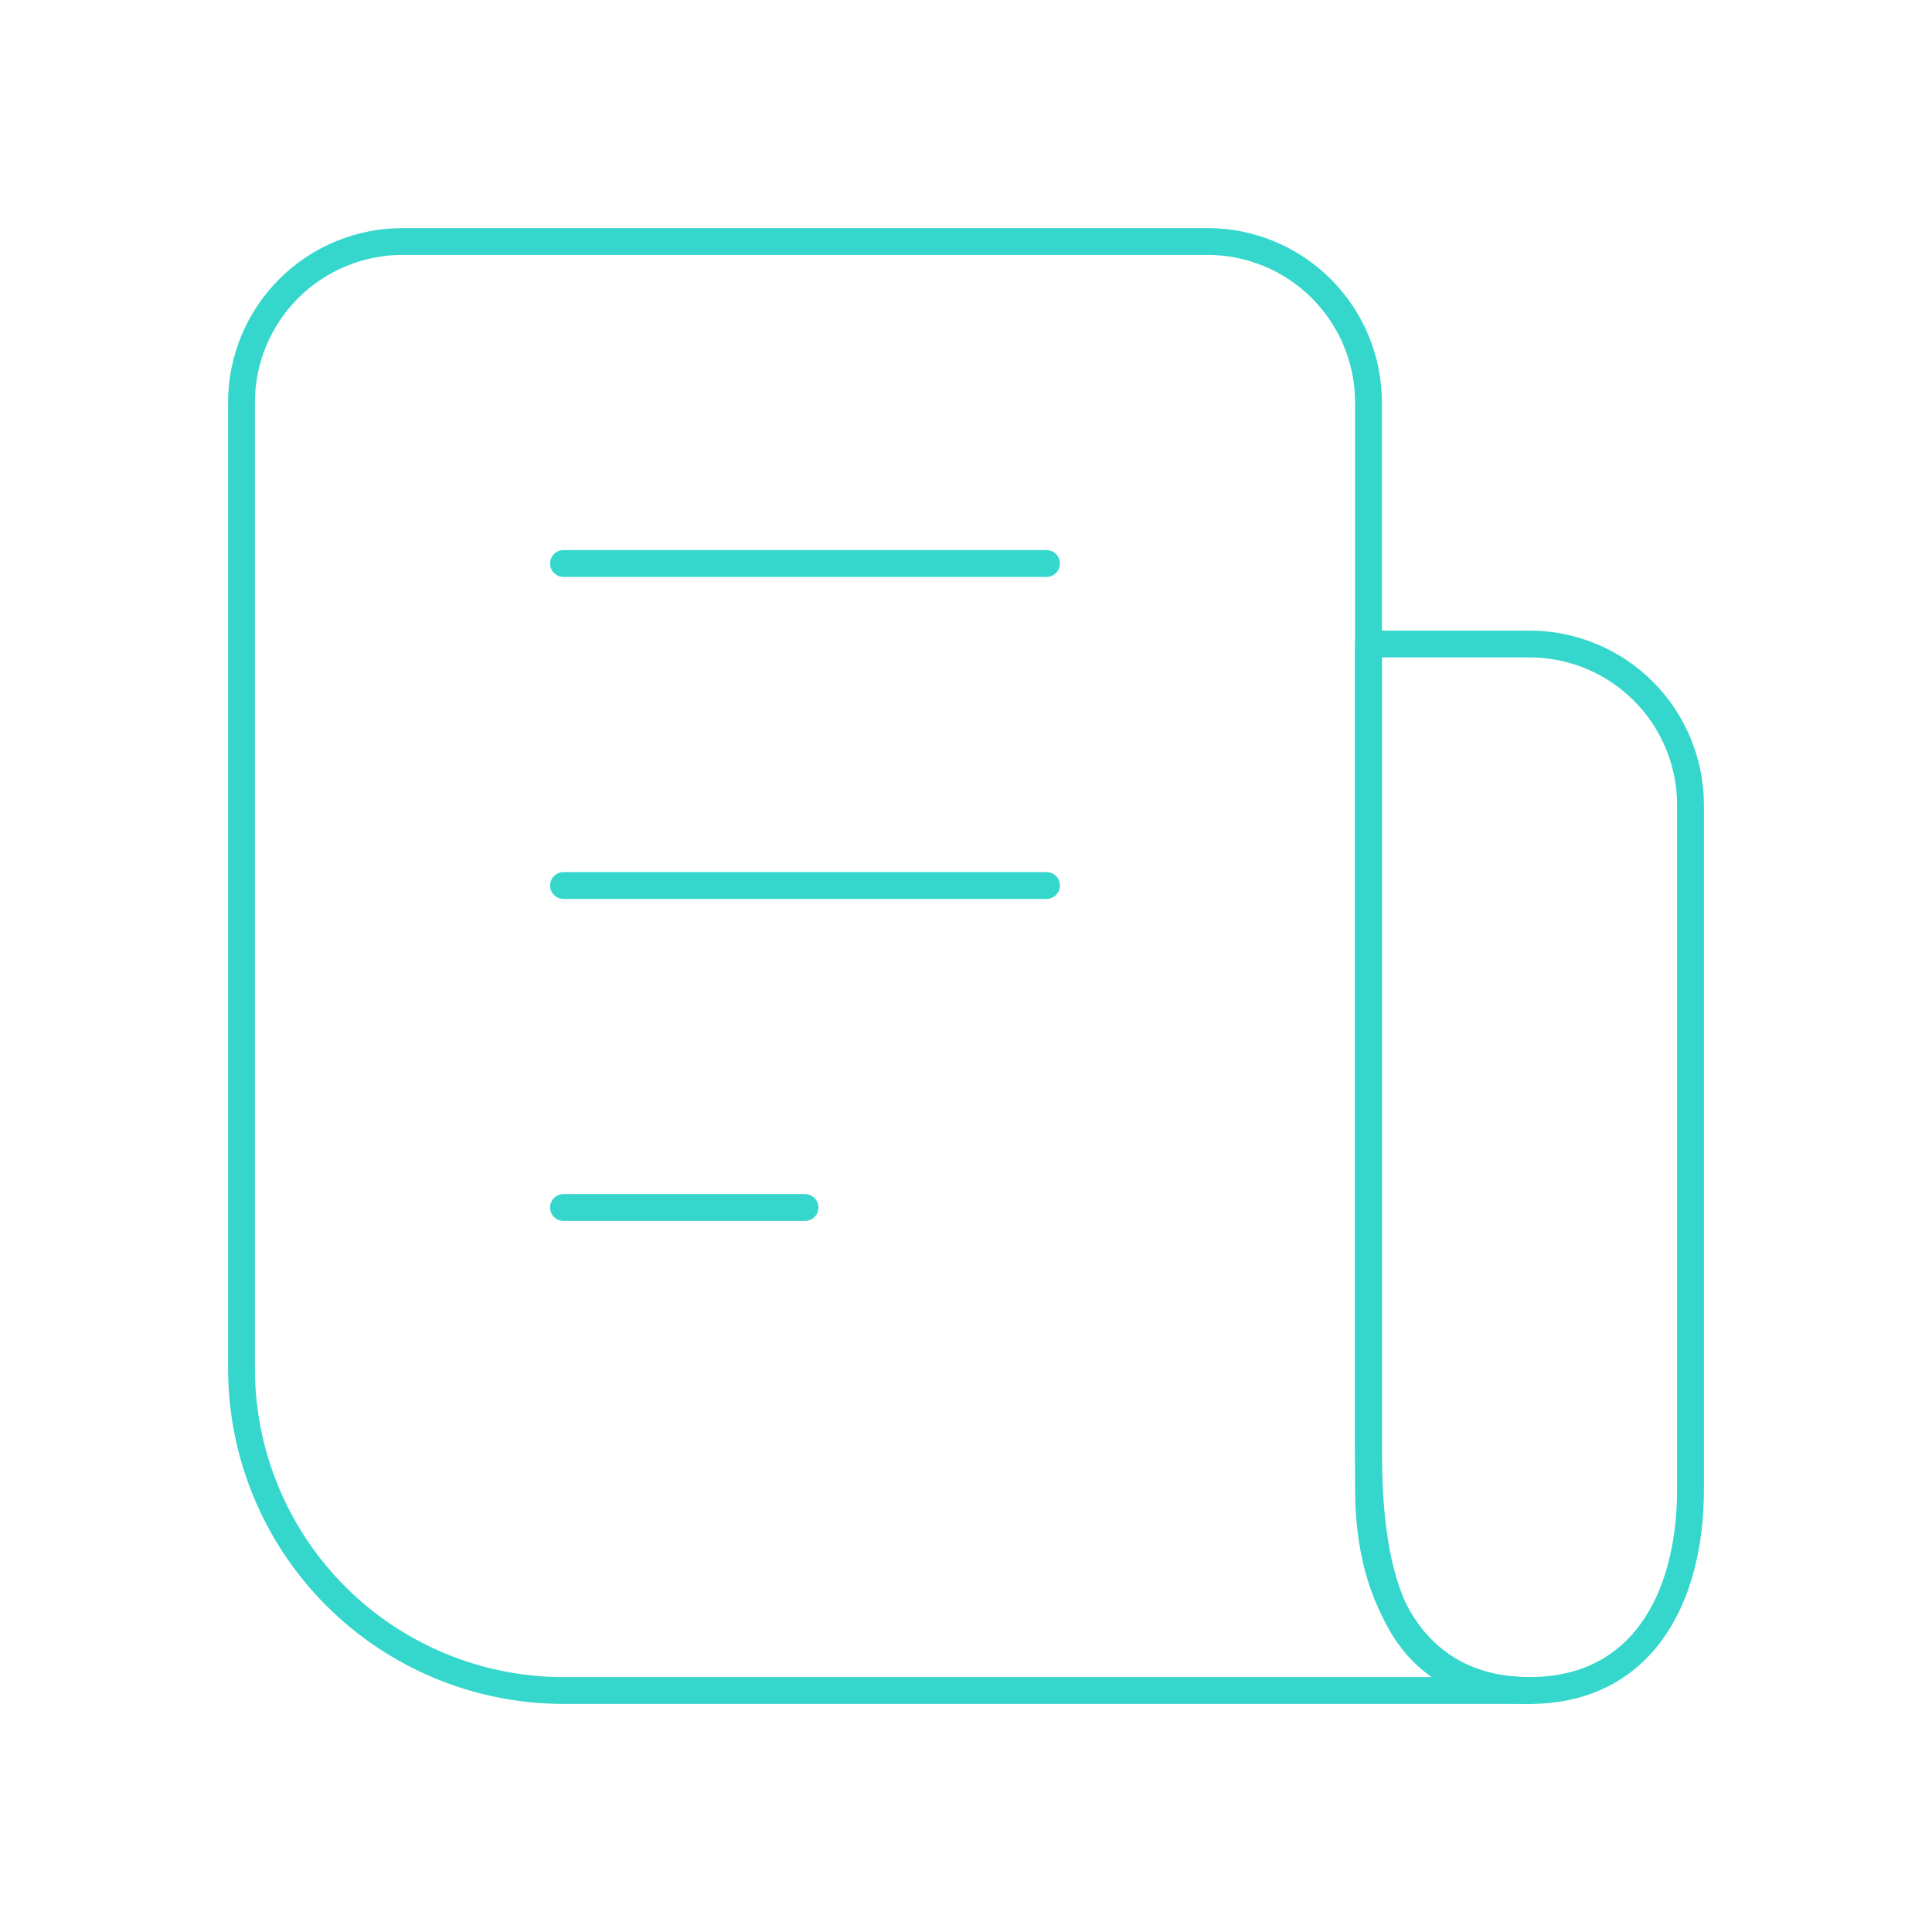 <svg width="120" height="120" viewBox="0 0 120 120" fill="none" xmlns="http://www.w3.org/2000/svg">
<path d="M95 105H35C29.696 105 24.609 102.893 20.858 99.142C17.107 95.391 15 90.304 15 85V25C15 22.348 16.054 19.804 17.929 17.929C19.804 16.054 22.348 15 25 15H75C77.652 15 80.196 16.054 82.071 17.929C83.946 19.804 85 22.348 85 25V90C85 98.285 86.715 105 95 105Z" stroke="#35D7CD" stroke-width="1.667" stroke-linecap="round" stroke-linejoin="round"/>
<path d="M105 50C105 47.348 103.946 44.804 102.071 42.929C100.196 41.054 97.652 40 95 40H85V92.5C85 99.4 88.1 105 95 105C101.9 105 105 99.4 105 92.5V50Z" stroke="#35D7CD" stroke-width="1.667" stroke-linecap="round" stroke-linejoin="round"/>
<path d="M65 55H35M65 35H35M50 75H35" stroke="#35D7CD" stroke-width="1.667" stroke-linecap="round"/>
</svg>
